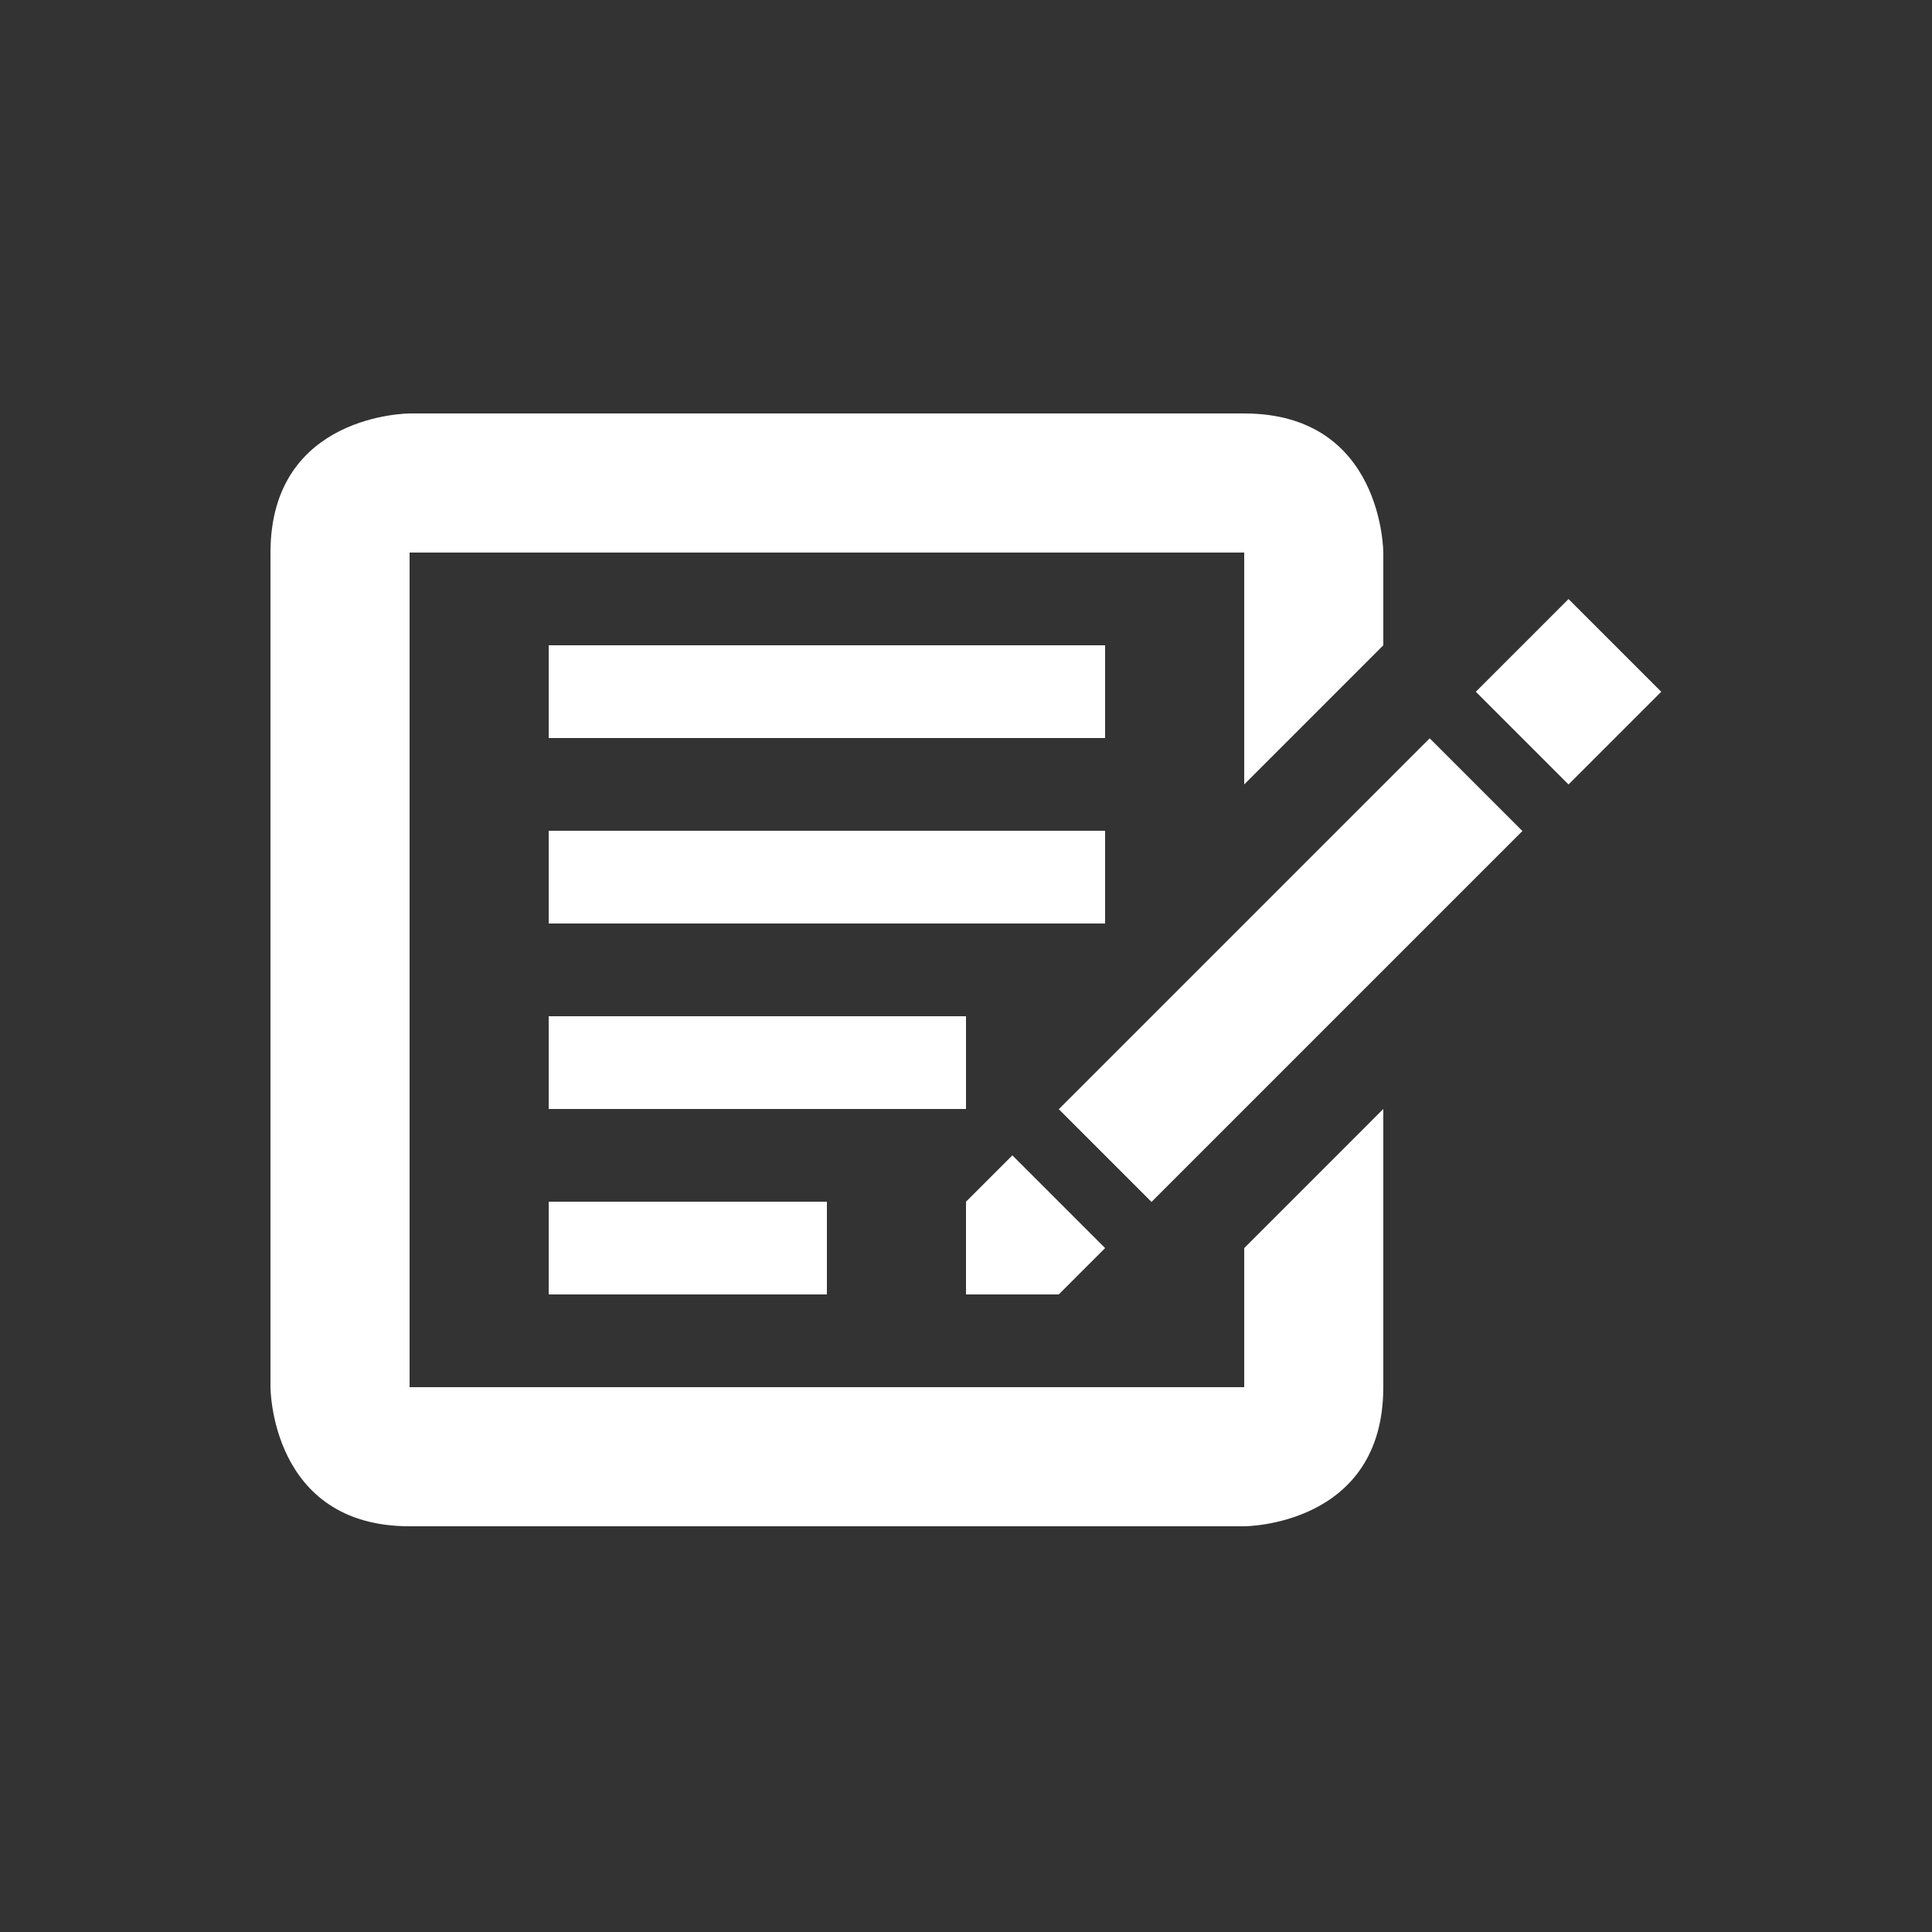 <svg xmlns="http://www.w3.org/2000/svg" xmlns:xlink="http://www.w3.org/1999/xlink" version="1.1" x="0px" y="0px" width="100px" height="100px" viewBox="0 0 100 100" enable-background="new 0 0 100 100" xml:space="preserve">
<rect x="0" y="0" width="100" height="100" style="fill:#333333;stroke:none;opacity:1;fill-opacity:1"/>
<style>
	path{fill:white;}
	polygon{fill:white;}
	rect{fill:white}
</style>
<g id="sign_up">
	<g>
		<path fill-rule="evenodd" clip-rule="evenodd" d="M64.4,71.801H21.2v-43.2h43.2v12l7.199-7.2v-4.8c0,0,0-7.2-7.199-7.2    c-7.275,0-43.2,0-43.2,0s-7.2,0-7.2,7.2c0,7.05,0,43.2,0,43.2S14,79,21.2,79c7.2,0,43.2,0,43.2,0s7.199,0,7.199-7.199    c0-7.351,0-14.4,0-14.4l-7.199,7.2V71.801z"/>
		<rect x="28.4" y="33.4" fill-rule="evenodd" clip-rule="evenodd" width="28.8" height="4.8"/>
		<rect x="28.4" y="43" fill-rule="evenodd" clip-rule="evenodd" width="28.8" height="4.8"/>
		<rect x="28.4" y="52.601" fill-rule="evenodd" clip-rule="evenodd" width="21.6" height="4.8"/>
		<rect x="28.4" y="62.2" fill-rule="evenodd" clip-rule="evenodd" width="14.4" height="4.8"/>
		<rect x="63.406" y="36.624" transform="matrix(-0.707 -0.707 0.707 -0.707 78.537 132.932)" fill-rule="evenodd" clip-rule="evenodd" width="6.788" height="27.153"/>
		<polygon fill-rule="evenodd" clip-rule="evenodd" points="57.2,64.601 52.4,59.801 50,62.2 50,67 54.8,67   "/>
		<rect x="77.806" y="32.406" transform="matrix(0.707 -0.707 0.707 0.707 -1.532 67.903)" fill-rule="evenodd" clip-rule="evenodd" width="6.788" height="6.788"/>
	</g>
</g>
</svg>
